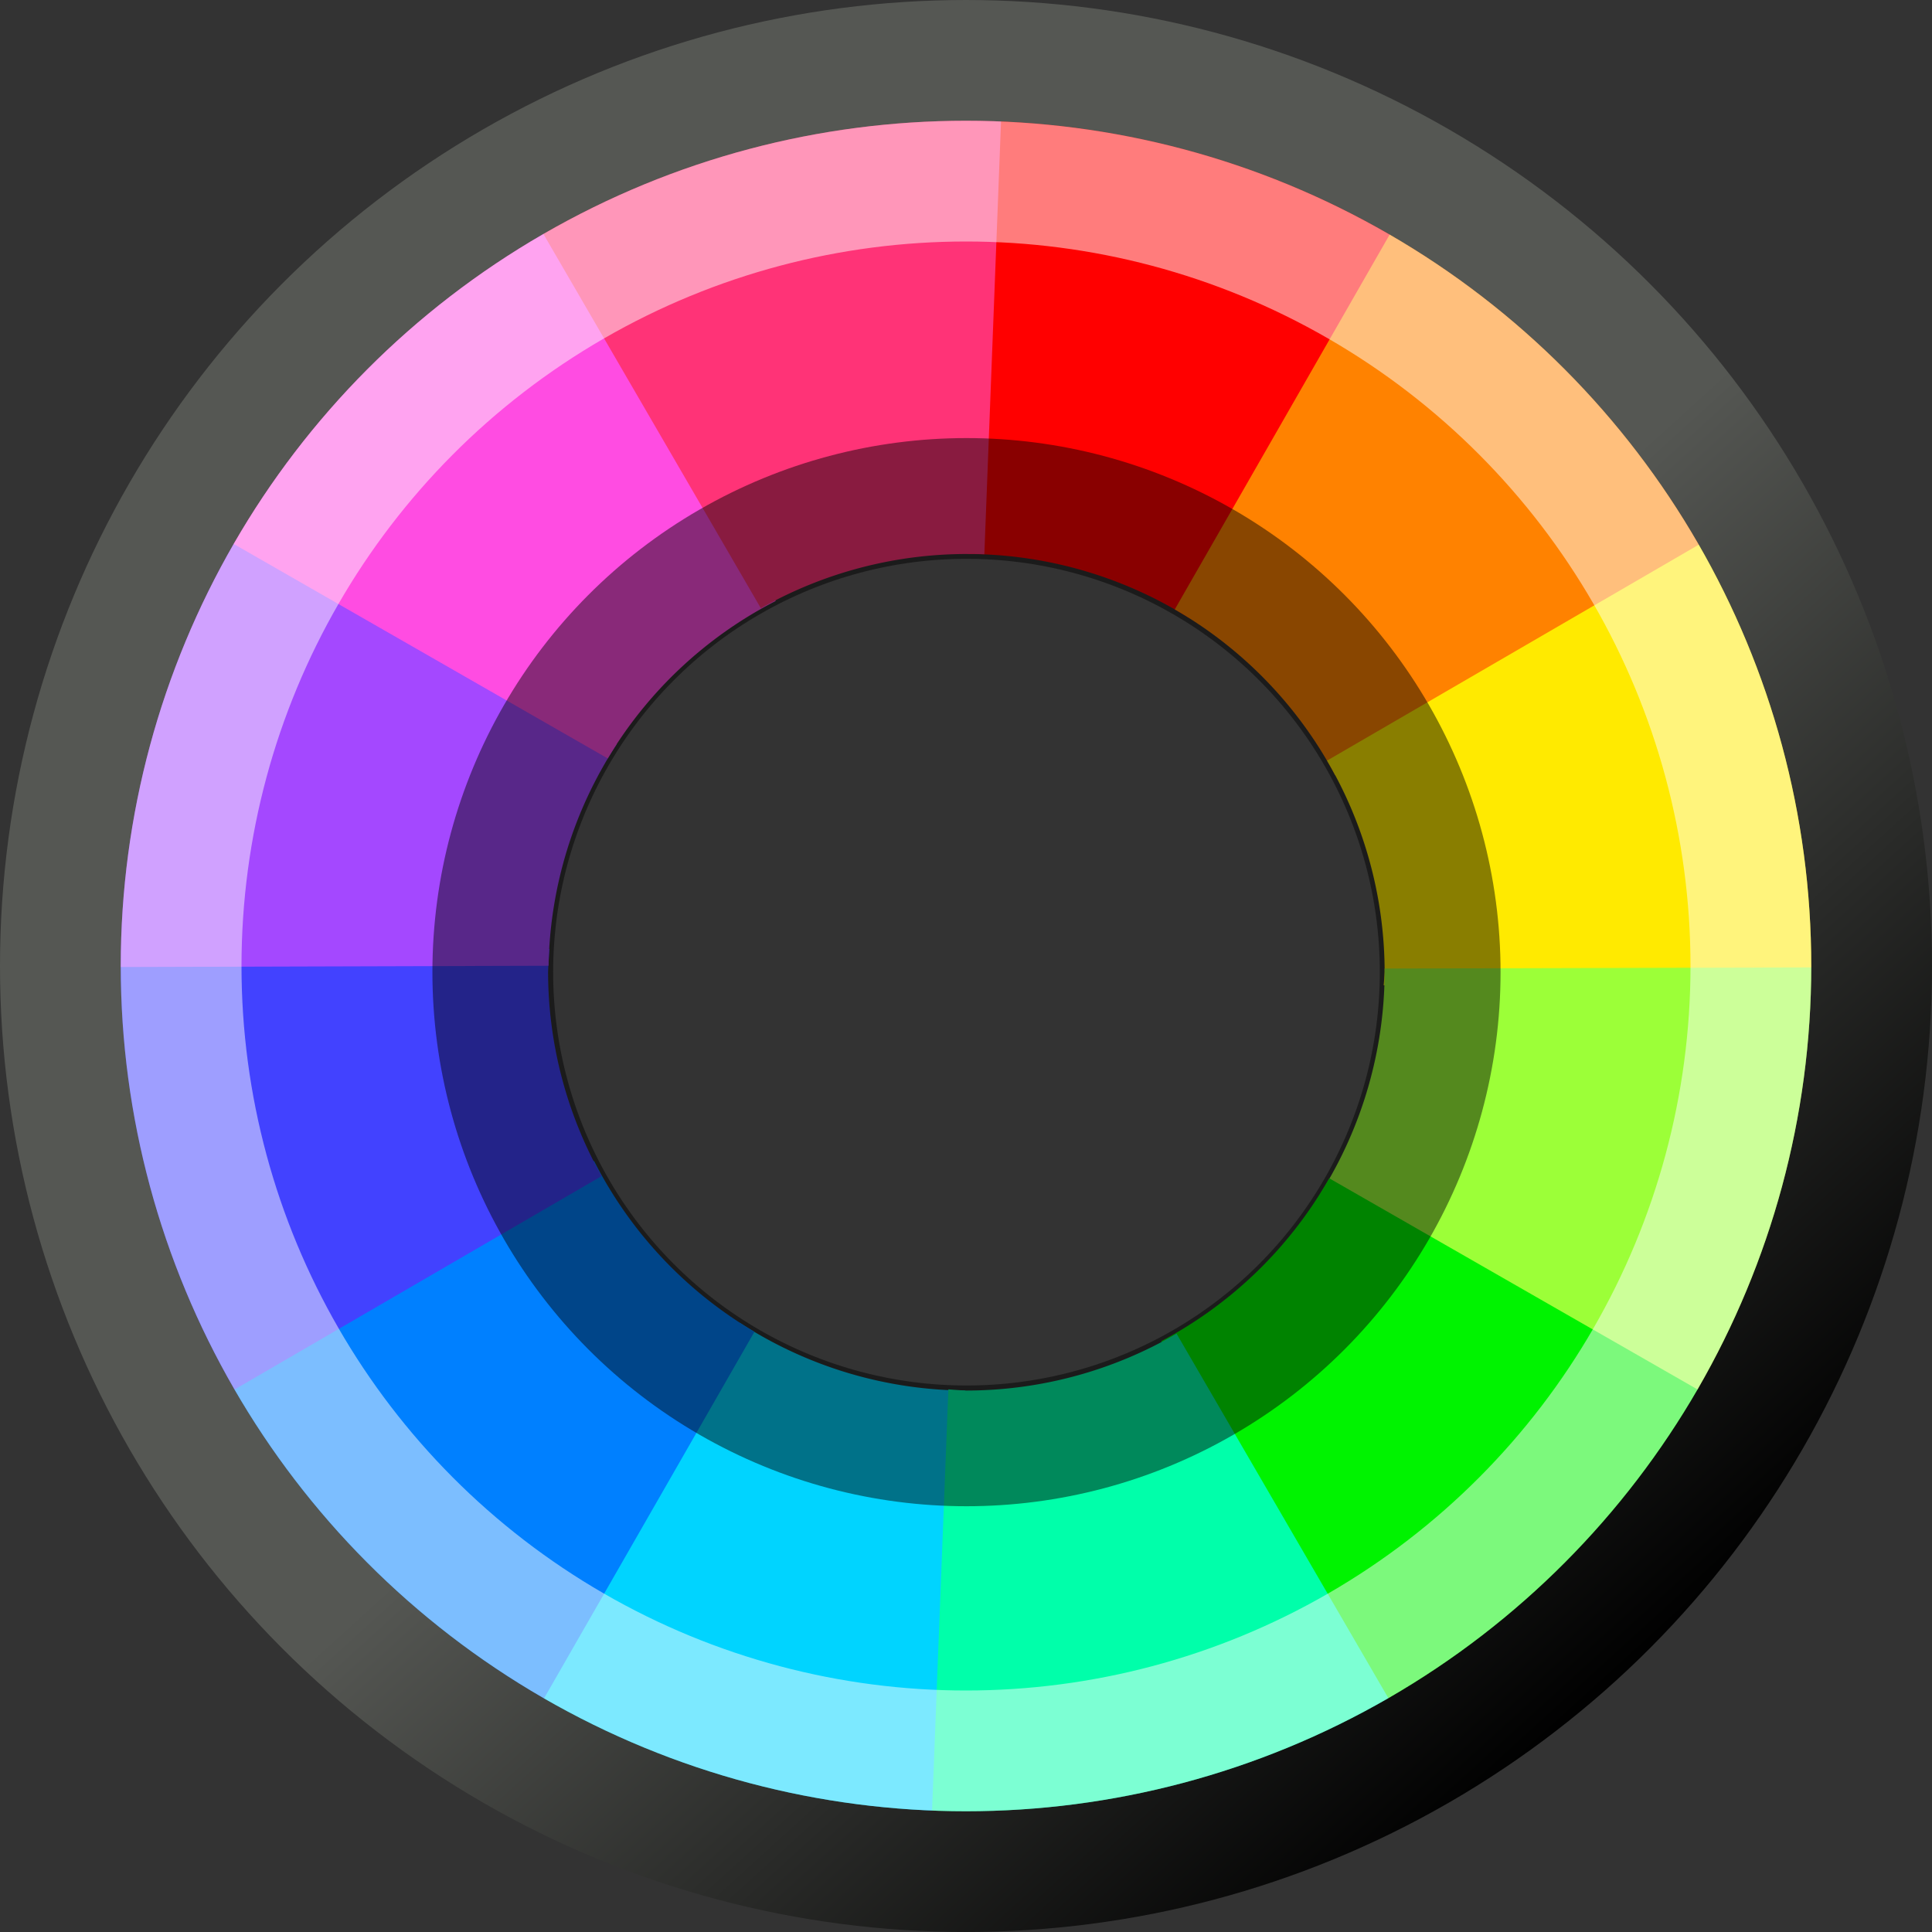 <?xml version="1.0" encoding="UTF-8" standalone="no"?>
<!-- Created with Inkscape (http://www.inkscape.org/) -->

<svg
   width="16px"
   height="16px"
   id="svg2985"
   version="1.1"
   inkscape:version="1.1 (c68e22c387, 2021-05-23)"
   sodipodi:docname="chooser_color.svg"
   xmlns:inkscape="http://www.inkscape.org/namespaces/inkscape"
   xmlns:sodipodi="http://sodipodi.sourceforge.net/DTD/sodipodi-0.dtd"
   xmlns:xlink="http://www.w3.org/1999/xlink"
   xmlns="http://www.w3.org/2000/svg"
   xmlns:svg="http://www.w3.org/2000/svg"
   xmlns:rdf="http://www.w3.org/1999/02/22-rdf-syntax-ns#"
   xmlns:cc="http://creativecommons.org/ns#"
   xmlns:dc="http://purl.org/dc/elements/1.1/"
   xmlns:a="http://ns.adobe.com/AdobeSVGViewerExtensions/3.0/">
  <rect width="100%" height="100%" fill="#333333" stroke="none"/>
  <defs
     id="defs2987">
    <linearGradient
       inkscape:collect="always"
       id="linearGradient9134">
      <stop
         style="stop-color:#555753;stop-opacity:1"
         offset="0"
         id="stop9130" />
      <stop
         style="stop-color:#000000;stop-opacity:1"
         offset="1"
         id="stop9132" />
    </linearGradient>
    <linearGradient
       id="linearGradient4216">
      <stop
         style="stop-color:#ffffff;stop-opacity:1;"
         offset="0"
         id="stop4218" />
      <stop
         id="stop4224"
         offset="0.5"
         style="stop-color:#ffffff;stop-opacity:0.685;" />
      <stop
         style="stop-color:#ffffff;stop-opacity:0;"
         offset="1"
         id="stop4220" />
    </linearGradient>
    <linearGradient
       id="linearGradient4188">
      <stop
         style="stop-color:#bc0000;stop-opacity:1;"
         offset="0"
         id="stop4190" />
      <stop
         id="stop4204"
         offset="0.14"
         style="stop-color:#ffec10;stop-opacity:1;" />
      <stop
         id="stop4202"
         offset="0.254"
         style="stop-color:#37ff10;stop-opacity:1;" />
      <stop
         id="stop4200"
         offset="0.396"
         style="stop-color:#10ff91;stop-opacity:1;" />
      <stop
         id="stop4198"
         offset="0.509"
         style="stop-color:#10fff9;stop-opacity:1;" />
      <stop
         id="stop4196"
         offset="0.635"
         style="stop-color:#1051ff;stop-opacity:1;" />
      <stop
         style="stop-color:#5730ff;stop-opacity:1;"
         offset="0.731"
         id="stop4206" />
      <stop
         id="stop4208"
         offset="0.832"
         style="stop-color:#b120ff;stop-opacity:1;" />
      <stop
         style="stop-color:#f618b4;stop-opacity:1;"
         offset="0.915"
         id="stop4210" />
      <stop
         style="stop-color:#ff1010;stop-opacity:1;"
         offset="1"
         id="stop4192" />
    </linearGradient>
    <linearGradient
       inkscape:collect="always"
       xlink:href="#XMLID_4_"
       id="linearGradient4845"
       gradientUnits="userSpaceOnUse"
       x1="11.668"
       y1="10.009"
       x2="14.418"
       y2="17.051" />
    <linearGradient
       y2="17.051"
       x2="14.418"
       y1="10.009"
       x1="11.668"
       gradientUnits="userSpaceOnUse"
       id="XMLID_4_">
      <stop
         id="stop3936"
         style="stop-color:#888A85"
         offset="0" />
      <stop
         id="stop3938"
         style="stop-color:#000000"
         offset="1" />
      <a:midPointStop
         style="stop-color:#888A85"
         offset="0" />
      <a:midPointStop
         style="stop-color:#888A85"
         offset="0.5" />
      <a:midPointStop
         style="stop-color:#000000"
         offset="1" />
    </linearGradient>
    <linearGradient
       id="linearGradient26403">
      <stop
         style="stop-color:#eeeeec;stop-opacity:1;"
         offset="0"
         id="stop26405" />
      <stop
         id="stop26411"
         offset="0.5"
         style="stop-color:#e2e2df;stop-opacity:1;" />
      <stop
         style="stop-color:#b3b3aa;stop-opacity:1;"
         offset="1"
         id="stop26407" />
    </linearGradient>
    <radialGradient
       inkscape:collect="always"
       xlink:href="#linearGradient26403"
       id="radialGradient26409"
       cx="120.043"
       cy="222.044"
       fx="120.043"
       fy="222.044"
       r="10.265"
       gradientUnits="userSpaceOnUse" />
    <linearGradient
       id="linearGradient3332">
      <stop
         style="stop-color:#eeeeec;stop-opacity:1;"
         offset="0"
         id="stop3334" />
      <stop
         id="stop3336"
         offset="0.5"
         style="stop-color:#e2e2df;stop-opacity:1;" />
      <stop
         style="stop-color:#b3b3aa;stop-opacity:1;"
         offset="1"
         id="stop3338" />
    </linearGradient>
    <linearGradient
       inkscape:collect="always"
       xlink:href="#linearGradient9134"
       id="linearGradient9136"
       x1="8.225"
       y1="8.569"
       x2="13.248"
       y2="14.09"
       gradientUnits="userSpaceOnUse" />
  </defs>
  <sodipodi:namedview
     id="base"
     pagecolor="#ffffff"
     bordercolor="#666666"
     borderopacity="1.0"
     inkscape:pageopacity="0.0"
     inkscape:pageshadow="2"
     inkscape:zoom="63.218304"
     inkscape:cx="4.5793699"
     inkscape:cy="7.2526463"
     inkscape:current-layer="layer1"
     showgrid="true"
     inkscape:grid-bbox="true"
     inkscape:document-units="px"
     inkscape:snap-global="false"
     inkscape:window-width="2880"
     inkscape:window-height="1557"
     inkscape:window-x="-8"
     inkscape:window-y="-8"
     inkscape:window-maximized="1"
     inkscape:pagecheckerboard="0">
    <inkscape:grid
       type="xygrid"
       id="grid2993" />
  </sodipodi:namedview>
  <g
     id="layer1"
     inkscape:label="Layer 1"
     inkscape:groupmode="layer">
    <path
       id="path4162"
       style="fill:#ff0000;fill-opacity:1;stroke:none;stroke-width:1"
       inkscape:transform-center-x="-1.4971761"
       inkscape:transform-center-y="-2.8430418"
       d="M 8.004 0.443 L 8.016 4.588 A 3.464 3.464 0 0 1 9.846 5.117 L 11.988 1.715 L 8.004 0.443 z " />
    <path
       id="path4164"
       style="fill:#ff8200;fill-opacity:1;stroke:none;stroke-width:1"
       inkscape:transform-center-x="-2.4860993"
       inkscape:transform-center-y="-2.4581646"
       d="M 11.787 1.457 L 9.729 5.047 A 3.464 3.464 0 0 1 11.057 6.42 L 14.602 4.551 L 11.787 1.457 z " />
    <path
       id="path4166"
       style="fill:#ffea00;fill-opacity:1;stroke:none;stroke-width:1"
       inkscape:transform-center-x="-2.8009104"
       inkscape:transform-center-y="-1.3075382"
       d="M 14.557 4.227 L 10.99 6.299 A 3.464 3.464 0 0 1 11.467 8.051 A 3.464 3.464 0 0 1 11.459 8.16 L 15.447 8.312 L 14.557 4.227 z " />
    <path
       id="path4168"
       style="fill:#9cff38;fill-opacity:1;stroke:none;stroke-width:1"
       inkscape:transform-center-x="-2.8430421"
       inkscape:transform-center-y="1.4971763"
       d="M 15.568 8.01 L 11.467 8.021 A 3.464 3.464 0 0 1 11.467 8.051 A 3.464 3.464 0 0 1 10.939 9.879 L 14.297 11.994 L 15.568 8.01 z " />
    <path
       id="path4170"
       style="fill:#00d4ff;fill-opacity:1;stroke:none;stroke-width:1"
       inkscape:transform-center-x="1.4971765"
       inkscape:transform-center-y="2.843042"
       d="M 6.127 10.955 L 4.02 14.303 L 8.004 15.574 L 7.992 11.516 A 3.464 3.464 0 0 1 6.127 10.955 z " />
    <path
       id="path4172"
       style="fill:#0080ff;fill-opacity:1;stroke:none;stroke-width:1"
       inkscape:transform-center-x="2.4860994"
       inkscape:transform-center-y="2.4581647"
       d="M 4.92 9.615 L 1.406 11.469 L 4.221 14.561 L 6.248 11.029 A 3.464 3.464 0 0 1 4.92 9.615 z " />
    <path
       id="path4174"
       style="fill:#4242ff;fill-opacity:1;stroke:none;stroke-width:1"
       inkscape:transform-center-x="2.8009102"
       inkscape:transform-center-y="1.3075379"
       d="M 0.561 7.707 L 1.451 11.793 L 4.982 9.74 A 3.464 3.464 0 0 1 4.539 8.051 A 3.464 3.464 0 0 1 4.551 7.859 L 0.561 7.707 z " />
    <path
       id="path4176"
       style="fill:#a448ff;fill-opacity:1;stroke:none;stroke-width:1"
       inkscape:transform-center-x="2.843042"
       inkscape:transform-center-y="-1.4971765"
       d="M 1.709 4.025 L 0.438 8.01 L 4.543 7.998 A 3.464 3.464 0 0 1 5.107 6.164 L 1.709 4.025 z " />
    <path
       id="path4178"
       style="fill:#ff4ce2;fill-opacity:1;stroke:none;stroke-width:1"
       inkscape:transform-center-x="2.4581647"
       inkscape:transform-center-y="-2.4860993"
       d="M 4.545 1.412 L 1.451 4.227 L 5.033 6.281 A 3.464 3.464 0 0 1 6.424 4.977 L 4.545 1.412 z " />
    <path
       id="path4180"
       style="fill:#ff3377;fill-opacity:1;stroke:none;stroke-width:1"
       inkscape:transform-center-x="1.3075379"
       inkscape:transform-center-y="-2.8009102"
       d="M 8.307 0.566 L 4.221 1.457 L 6.301 5.037 A 3.464 3.464 0 0 1 8.004 4.588 A 3.464 3.464 0 0 1 8.152 4.59 L 8.307 0.566 z " />
    <path
       id="path4212"
       style="fill:#00f300;fill-opacity:1;stroke:none;stroke-width:1"
       inkscape:transform-center-x="-2.4581647"
       inkscape:transform-center-y="2.4860993"
       d="M 11.008 9.758 A 3.464 3.464 0 0 1 9.617 11.107 L 11.463 14.607 L 14.557 11.793 L 11.008 9.758 z " />
    <path
       id="path4214"
       style="fill:#00ffaa;fill-opacity:1;stroke:none;stroke-width:1"
       inkscape:transform-center-x="-1.307538"
       inkscape:transform-center-y="2.8009104"
       d="M 9.744 11.045 A 3.464 3.464 0 0 1 8.004 11.516 A 3.464 3.464 0 0 1 7.854 11.506 L 7.701 15.453 L 11.787 14.561 L 9.744 11.045 z " />
    <circle
       style="color:#000000;overflow:visible;fill:none;stroke:url(#linearGradient9136);stroke-width:1;stroke-miterlimit:2.333;stroke-opacity:1;stop-color:#000000"
       id="path3694"
       cx="8"
       cy="8"
       r="7.5" />
    <circle
       style="color:#000000;overflow:visible;fill:none;stroke:#000000;stroke-width:1;stroke-miterlimit:2.333;stroke-opacity:0.464;stop-color:#000000"
       id="circle6172"
       cx="8.004"
       cy="8.051"
       r="3.923" />
    <ellipse
       style="color:#000000;overflow:visible;fill:none;stroke:#ffffff;stroke-width:1;stroke-miterlimit:2.333;stroke-opacity:0.488;stop-color:#000000;stroke-dasharray:none"
       id="circle6192"
       cx="8"
       cy="8"
       rx="6.5"
       ry="6.5" />
  </g>
</svg>
